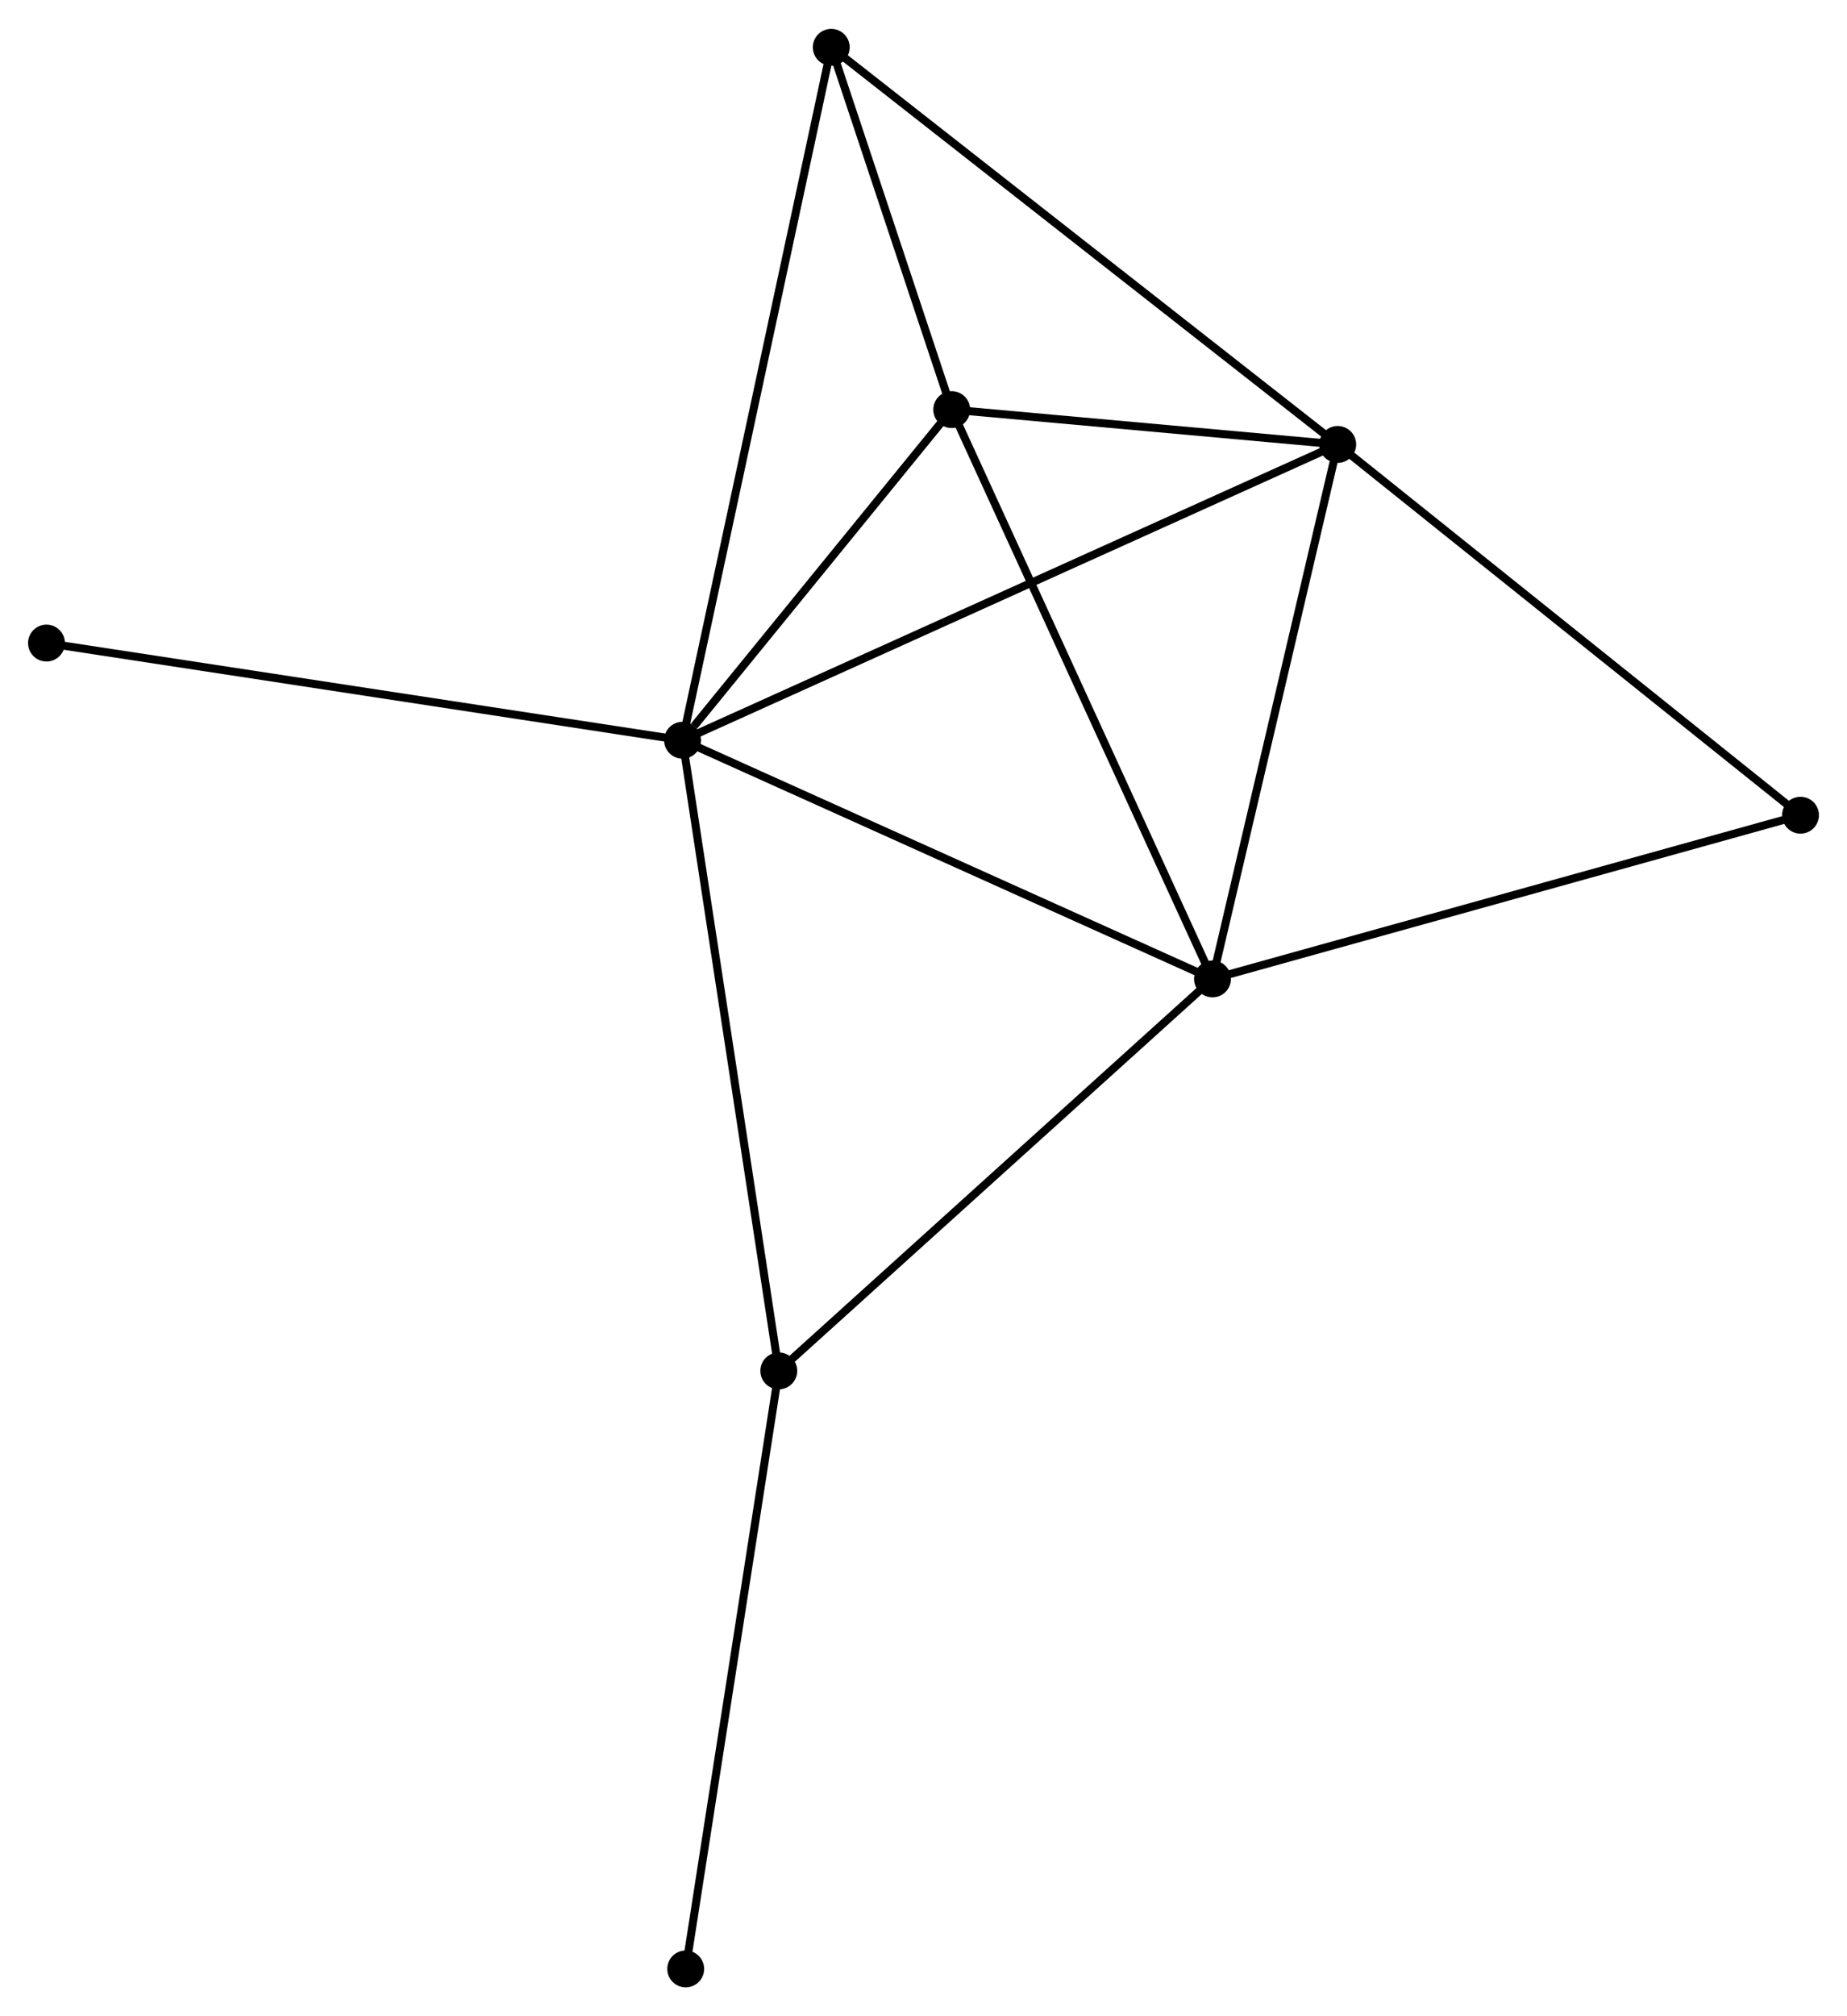 <?xml version="1.0" encoding="UTF-8" standalone="no"?>
<!DOCTYPE svg PUBLIC "-//W3C//DTD SVG 1.1//EN"
 "http://www.w3.org/Graphics/SVG/1.1/DTD/svg11.dtd">
<!-- Generated by graphviz version 2.36.0 (20140111.2315)
 -->
<!-- Title: %3 Pages: 1 -->
<svg width="230pt" height="251pt"
 viewBox="0.00 0.00 230.46 251.30" xmlns="http://www.w3.org/2000/svg" xmlns:xlink="http://www.w3.org/1999/xlink">
<g id="graph0" class="graph" transform="scale(1 1) rotate(0) translate(4 247.304)">
<title>%3</title>
<!-- 0 -->
<g id="node1" class="node"><title>0</title>
<ellipse fill="black" stroke="black" cx="81.164" cy="-155.065" rx="1.8" ry="1.8"/>
</g>
<!-- 1 -->
<g id="node2" class="node"><title>1</title>
<ellipse fill="black" stroke="black" cx="162.914" cy="-191.966" rx="1.8" ry="1.8"/>
</g>
<!-- 0&#45;&#45;1 -->
<g id="edge1" class="edge"><title>0&#45;&#45;1</title>
<path fill="none" stroke="black" d="M82.871,-155.835C93.51,-160.638 150.604,-186.409 161.216,-191.199"/>
</g>
<!-- 2 -->
<g id="node3" class="node"><title>2</title>
<ellipse fill="black" stroke="black" cx="147.29" cy="-125.292" rx="1.8" ry="1.8"/>
</g>
<!-- 0&#45;&#45;2 -->
<g id="edge2" class="edge"><title>0&#45;&#45;2</title>
<path fill="none" stroke="black" d="M83.072,-154.206C92.728,-149.858 136.123,-130.32 145.5,-126.098"/>
</g>
<!-- 3 -->
<g id="node4" class="node"><title>3</title>
<ellipse fill="black" stroke="black" cx="114.753" cy="-196.309" rx="1.8" ry="1.8"/>
</g>
<!-- 0&#45;&#45;3 -->
<g id="edge3" class="edge"><title>0&#45;&#45;3</title>
<path fill="none" stroke="black" d="M82.607,-156.837C88.132,-163.621 107.901,-187.896 113.352,-194.589"/>
</g>
<!-- 4 -->
<g id="node5" class="node"><title>4</title>
<ellipse fill="black" stroke="black" cx="99.719" cy="-241.504" rx="1.8" ry="1.8"/>
</g>
<!-- 0&#45;&#45;4 -->
<g id="edge4" class="edge"><title>0&#45;&#45;4</title>
<path fill="none" stroke="black" d="M81.552,-156.87C83.966,-168.119 96.925,-228.488 99.333,-239.709"/>
</g>
<!-- 5 -->
<g id="node6" class="node"><title>5</title>
<ellipse fill="black" stroke="black" cx="93.173" cy="-76.398" rx="1.8" ry="1.8"/>
</g>
<!-- 0&#45;&#45;5 -->
<g id="edge5" class="edge"><title>0&#45;&#45;5</title>
<path fill="none" stroke="black" d="M81.461,-153.12C83.122,-142.237 91.253,-88.98 92.887,-78.275"/>
</g>
<!-- 8 -->
<g id="node7" class="node"><title>8</title>
<ellipse fill="black" stroke="black" cx="1.8" cy="-167.187" rx="1.8" ry="1.8"/>
</g>
<!-- 0&#45;&#45;8 -->
<g id="edge6" class="edge"><title>0&#45;&#45;8</title>
<path fill="none" stroke="black" d="M79.202,-155.364C68.222,-157.042 14.494,-165.248 3.693,-166.898"/>
</g>
<!-- 1&#45;&#45;2 -->
<g id="edge7" class="edge"><title>1&#45;&#45;2</title>
<path fill="none" stroke="black" d="M162.463,-190.042C160.182,-180.306 149.928,-136.552 147.713,-127.097"/>
</g>
<!-- 1&#45;&#45;3 -->
<g id="edge8" class="edge"><title>1&#45;&#45;3</title>
<path fill="none" stroke="black" d="M160.844,-192.152C152.922,-192.867 124.577,-195.423 116.761,-196.128"/>
</g>
<!-- 1&#45;&#45;4 -->
<g id="edge9" class="edge"><title>1&#45;&#45;4</title>
<path fill="none" stroke="black" d="M161.352,-193.19C152.684,-199.984 110.568,-233 101.458,-240.14"/>
</g>
<!-- 6 -->
<g id="node8" class="node"><title>6</title>
<ellipse fill="black" stroke="black" cx="220.66" cy="-145.715" rx="1.8" ry="1.8"/>
</g>
<!-- 1&#45;&#45;6 -->
<g id="edge10" class="edge"><title>1&#45;&#45;6</title>
<path fill="none" stroke="black" d="M164.341,-190.822C172.261,-184.479 210.747,-153.655 219.071,-146.988"/>
</g>
<!-- 2&#45;&#45;3 -->
<g id="edge11" class="edge"><title>2&#45;&#45;3</title>
<path fill="none" stroke="black" d="M146.486,-127.047C141.984,-136.873 119.957,-184.95 115.529,-194.615"/>
</g>
<!-- 2&#45;&#45;5 -->
<g id="edge12" class="edge"><title>2&#45;&#45;5</title>
<path fill="none" stroke="black" d="M145.952,-124.083C138.53,-117.378 102.464,-84.792 94.663,-77.744"/>
</g>
<!-- 2&#45;&#45;6 -->
<g id="edge13" class="edge"><title>2&#45;&#45;6</title>
<path fill="none" stroke="black" d="M149.104,-125.797C159.255,-128.622 208.926,-142.449 218.91,-145.228"/>
</g>
<!-- 3&#45;&#45;4 -->
<g id="edge14" class="edge"><title>3&#45;&#45;4</title>
<path fill="none" stroke="black" d="M114.107,-198.251C111.634,-205.685 102.785,-232.285 100.346,-239.62"/>
</g>
<!-- 7 -->
<g id="node9" class="node"><title>7</title>
<ellipse fill="black" stroke="black" cx="81.56" cy="-1.8" rx="1.8" ry="1.8"/>
</g>
<!-- 5&#45;&#45;7 -->
<g id="edge15" class="edge"><title>5&#45;&#45;7</title>
<path fill="none" stroke="black" d="M92.886,-74.554C91.28,-64.234 83.418,-13.731 81.837,-3.58"/>
</g>
</g>
</svg>
